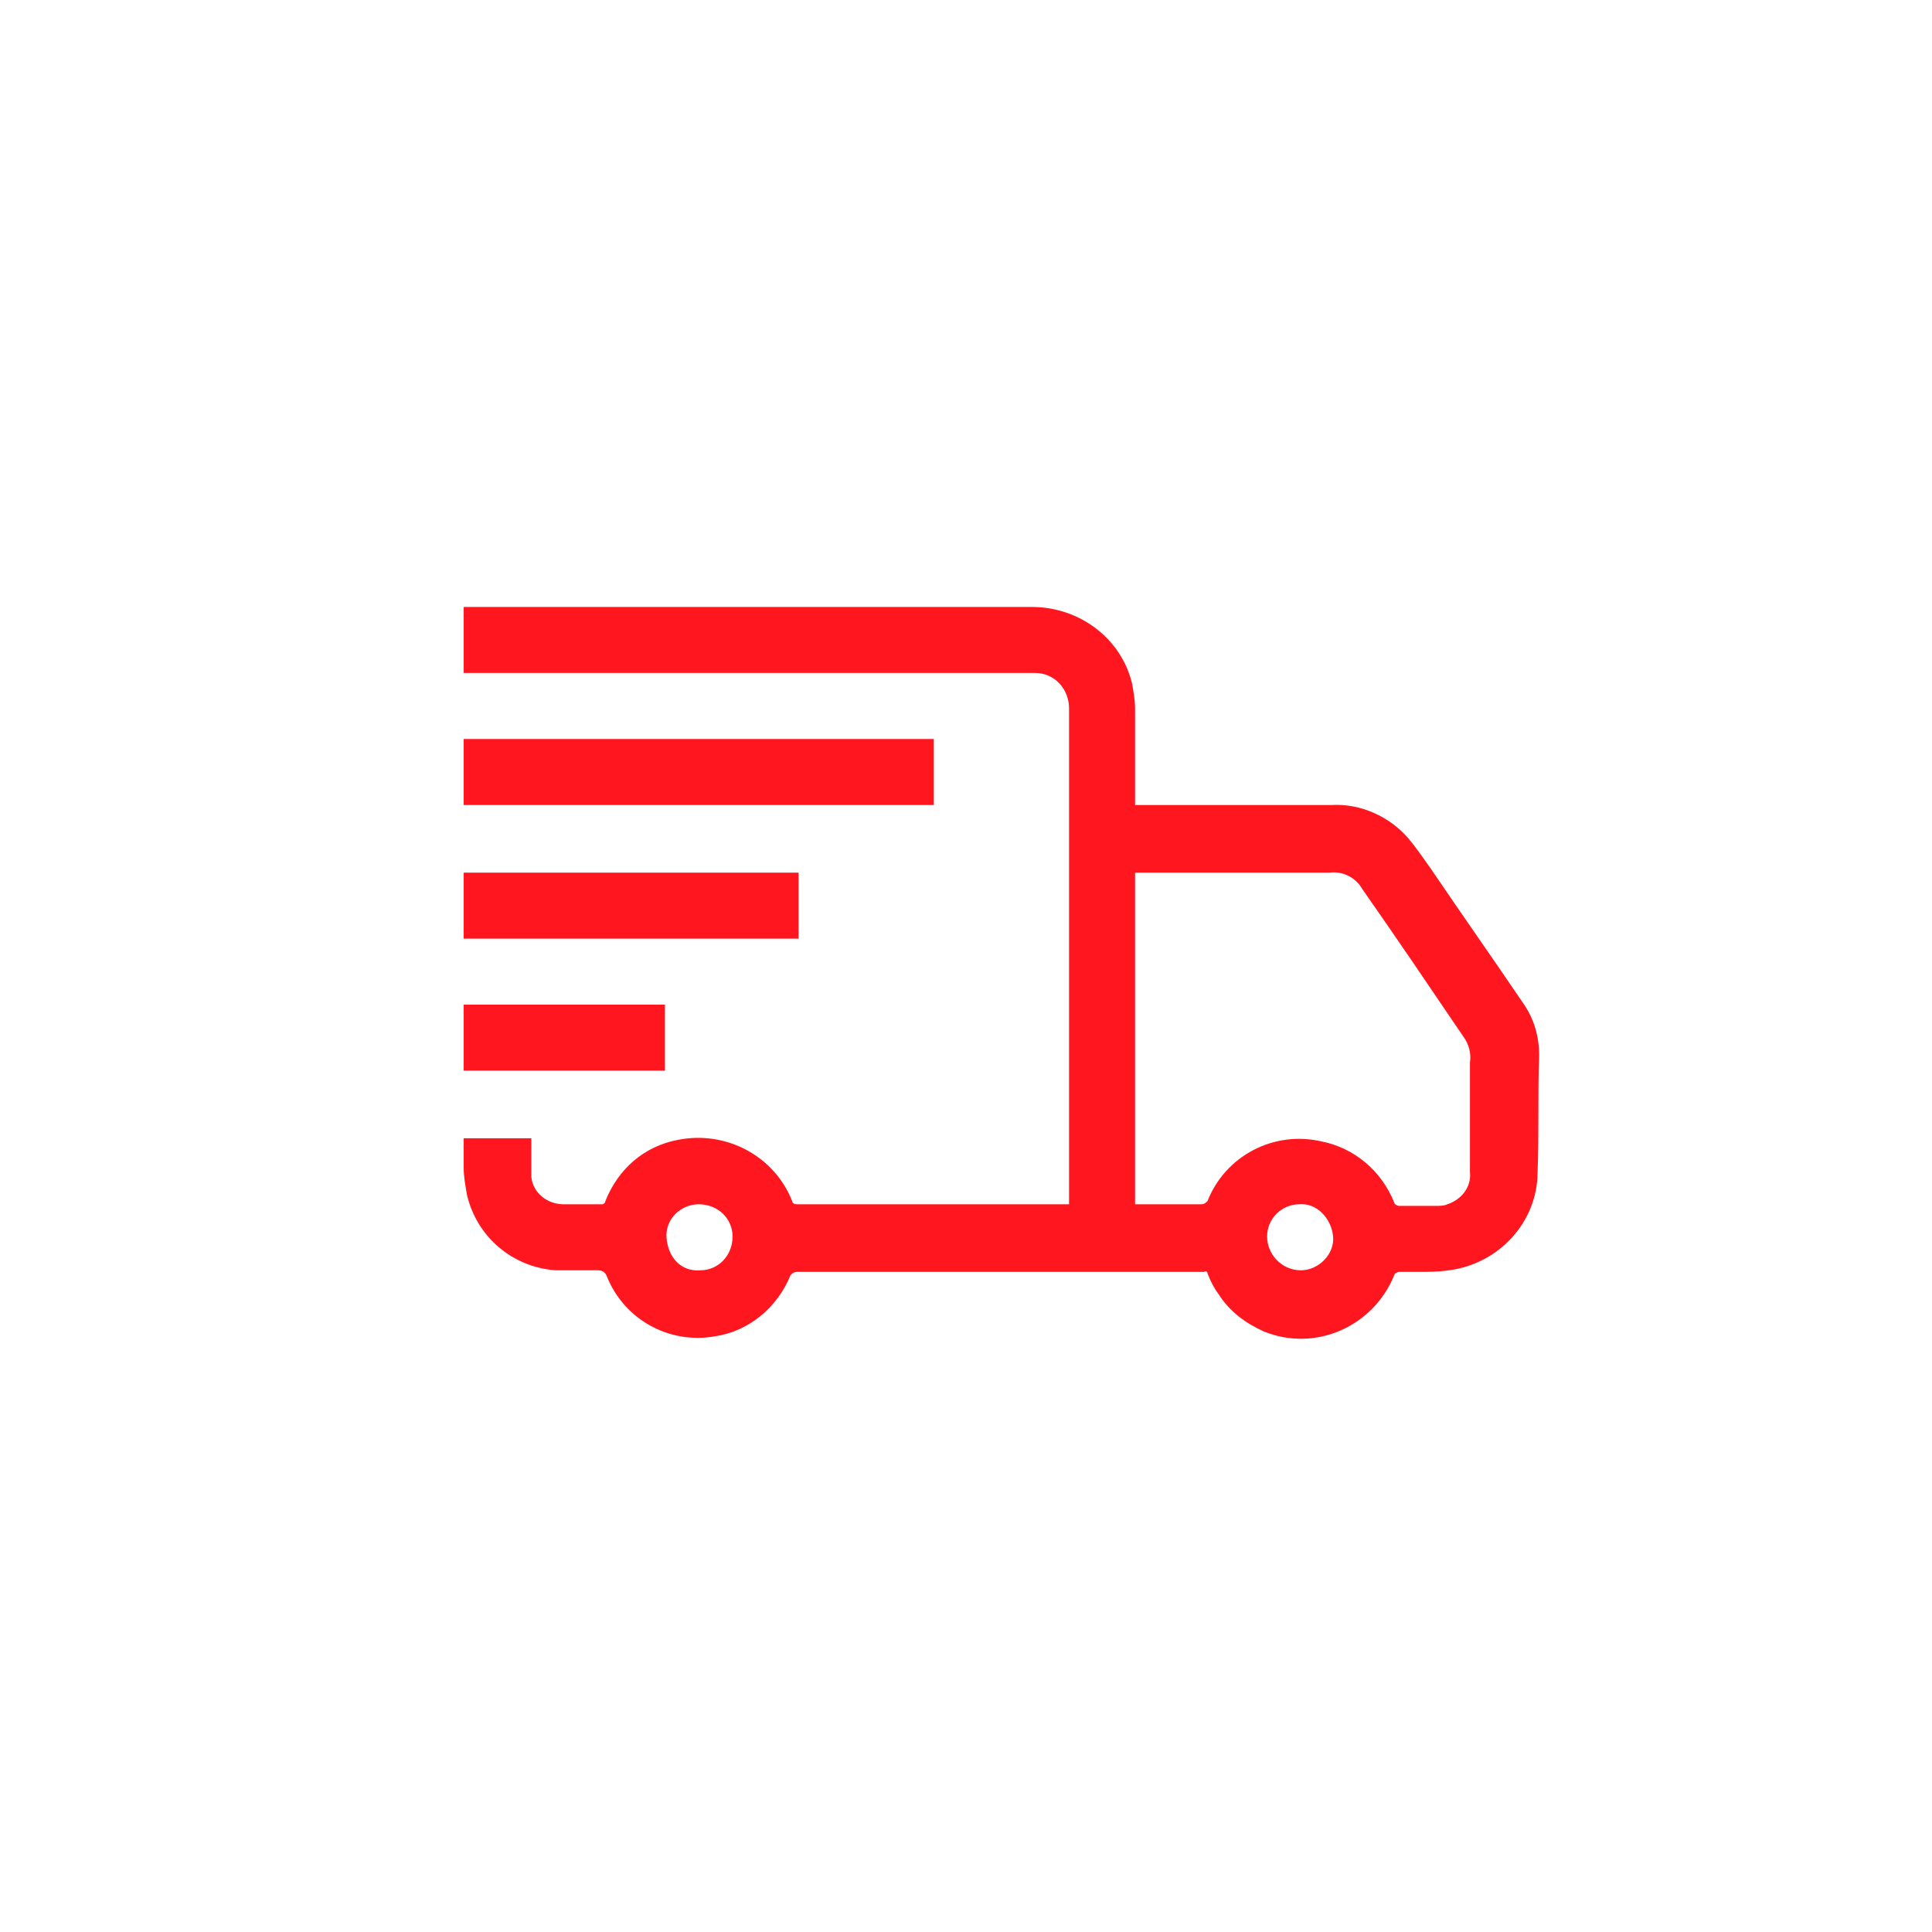 <svg width="120" height="120" viewBox="0 0 120 120" fill="none" xmlns="http://www.w3.org/2000/svg">
<path fill-rule="evenodd" clip-rule="evenodd" d="M95.501 72.8C95.501 75.9 93.101 78.5 90.001 78.9C89.301 79 88.701 79 88.001 79C87.601 79 87.201 79 86.901 79C86.801 79 86.601 79.1 86.601 79.2C85.301 82.4 81.701 84 78.501 82.7C77.401 82.2 76.401 81.5 75.701 80.4C75.401 80 75.201 79.6 75.001 79.1C75.001 79 74.901 78.9 74.801 79H74.701C66.301 79 57.901 79 49.501 79C49.301 79 49.201 79.1 49.101 79.2C48.301 81.2 46.501 82.7 44.401 83C41.601 83.5 38.801 82 37.701 79.3C37.601 79 37.401 78.9 37.101 78.9C36.201 78.9 35.301 78.9 34.501 78.9C31.801 78.7 29.601 76.8 29.001 74.2C28.901 73.6 28.801 73.1 28.801 72.5C28.801 71.9 28.801 71.3 28.801 70.7H33.001C33.001 70.9 33.001 71.1 33.001 71.2C33.001 71.8 33.001 72.5 33.001 73.1C33.101 74.1 34.001 74.8 35.001 74.8C35.801 74.8 36.601 74.8 37.401 74.8C37.501 74.8 37.601 74.7 37.601 74.6C38.401 72.6 40.001 71.2 42.101 70.8C45.101 70.2 48.101 71.8 49.201 74.6C49.201 74.7 49.301 74.8 49.501 74.8C55.101 74.8 60.601 74.8 66.201 74.8H66.401V74.5C66.401 64.3 66.401 54.1 66.401 44C66.401 42.8 65.501 41.8 64.301 41.8C64.201 41.8 64.201 41.8 64.101 41.8C52.401 41.8 40.801 41.8 29.101 41.8H28.801V37.7H29.001C40.701 37.7 52.401 37.7 64.101 37.7C67.001 37.7 69.601 39.6 70.301 42.4C70.401 42.9 70.501 43.5 70.501 44C70.501 45.9 70.501 47.9 70.501 49.8V50H70.801C74.801 50 78.701 50 82.701 50C84.501 49.9 86.301 50.7 87.501 52.1C88.001 52.7 88.401 53.3 88.901 54C90.801 56.8 92.701 59.5 94.601 62.3C95.301 63.3 95.601 64.4 95.601 65.6C95.501 68 95.601 70.4 95.501 72.8ZM43.401 74.8C42.301 74.8 41.301 75.7 41.401 76.9C41.501 78.1 42.301 79 43.501 78.9C44.601 78.9 45.501 78 45.501 76.8C45.501 75.7 44.601 74.8 43.401 74.8ZM80.801 78.9C81.901 78.9 82.901 77.9 82.801 76.8C82.701 75.7 81.801 74.7 80.701 74.8C79.601 74.8 78.701 75.7 78.701 76.8C78.701 77.9 79.601 78.9 80.801 78.9ZM90.901 64.4C88.801 61.3 86.701 58.2 84.601 55.2C84.201 54.5 83.401 54.1 82.601 54.2C78.701 54.2 74.701 54.2 70.801 54.2H70.501V74.8H70.701C72.001 74.8 73.301 74.8 74.601 74.8C74.801 74.8 74.901 74.7 75.001 74.6C76.101 71.8 79.101 70.2 82.101 70.9C84.101 71.3 85.801 72.7 86.601 74.7C86.601 74.8 86.801 74.9 86.901 74.9C87.701 74.9 88.501 74.9 89.201 74.9C89.401 74.9 89.701 74.9 89.901 74.8C90.801 74.5 91.401 73.7 91.301 72.8C91.301 70.5 91.301 68.3 91.301 66C91.401 65.4 91.201 64.8 90.901 64.4ZM28.801 45.9H58.001V50H28.801V45.9ZM28.801 66.5V62.4H41.301V66.5H28.801ZM28.801 54.2H49.601V58.3H28.801V54.2Z" fill="#FF161F"/>
</svg>
